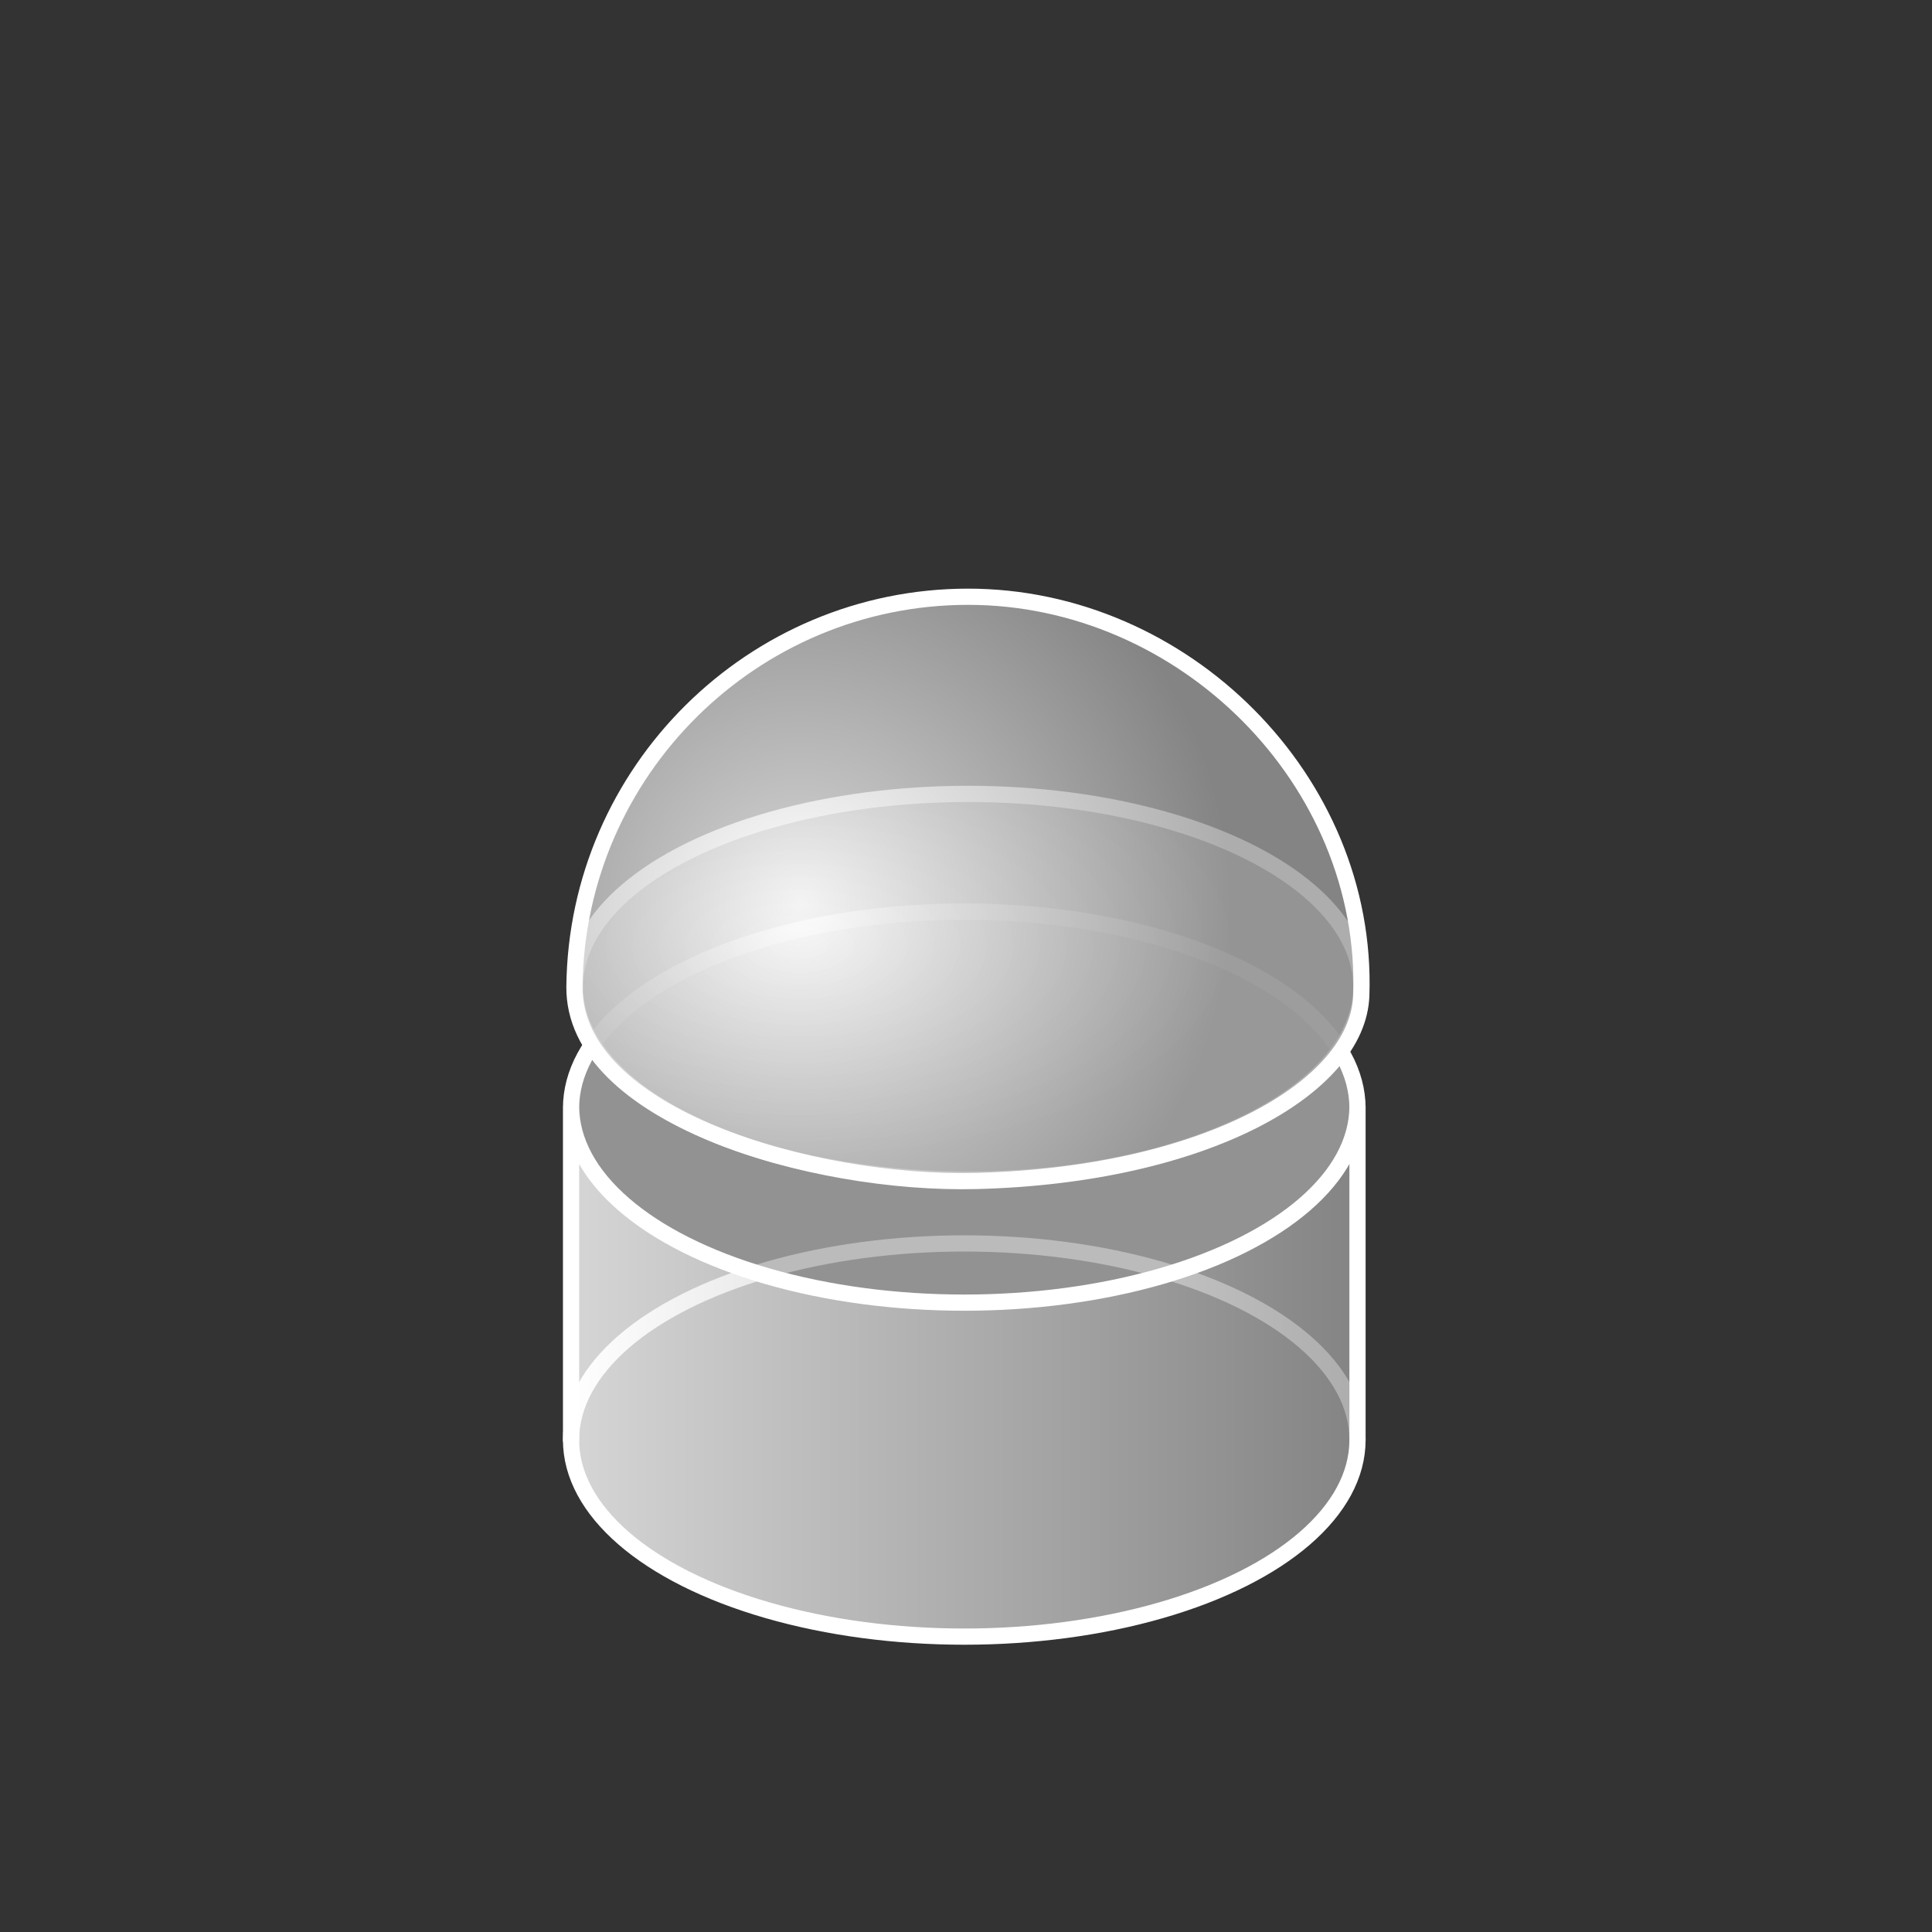 <?xml version="1.0" encoding="UTF-8" standalone="no"?>
<svg
   inkscape:export-ydpi="96"
   inkscape:export-xdpi="96"
   inkscape:export-filename="/home/ehmprah/dev/paint-it-black/assets/cylinder.png"
   sodipodi:docname="deflector.svg"
   inkscape:version="1.1.1 (3bf5ae0d25, 2021-09-20)"
   id="svg8"
   version="1.1"
   viewBox="0 0 33.867 33.867"
   height="128"
   width="128"
   xmlns:inkscape="http://www.inkscape.org/namespaces/inkscape"
   xmlns:sodipodi="http://sodipodi.sourceforge.net/DTD/sodipodi-0.dtd"
   xmlns:xlink="http://www.w3.org/1999/xlink"
   xmlns="http://www.w3.org/2000/svg"
   xmlns:svg="http://www.w3.org/2000/svg"
   xmlns:rdf="http://www.w3.org/1999/02/22-rdf-syntax-ns#"
   xmlns:cc="http://creativecommons.org/ns#"
   xmlns:dc="http://purl.org/dc/elements/1.1/">
  <rect x="0" y="0" width="33.867" height="33.867" fill="#333333" stroke="none"/>
  <defs
     id="defs2">
    <linearGradient
       inkscape:collect="always"
       id="linearGradient894">
      <stop
         style="stop-color:#999999;stop-opacity:0.8"
         offset="0"
         id="stop890" />
      <stop
         style="stop-color:#ffffff;stop-opacity:0.8"
         offset="1"
         id="stop892" />
    </linearGradient>
    <linearGradient
       inkscape:collect="always"
       id="linearGradient862">
      <stop
         style="stop-color:#ffffff;stop-opacity:0.8"
         offset="0"
         id="stop858" />
      <stop
         style="stop-color:#999999;stop-opacity:0.8"
         offset="1"
         id="stop860" />
    </linearGradient>
    <radialGradient
       inkscape:collect="always"
       xlink:href="#linearGradient862"
       id="radialGradient936"
       gradientUnits="userSpaceOnUse"
       gradientTransform="matrix(0.917,0.183,-0.183,0.917,36.814,-8.765)"
       cx="13"
       cy="14.817"
       fx="13"
       fy="14.817"
       r="9.833" />
    <radialGradient
       inkscape:collect="always"
       xlink:href="#linearGradient862"
       id="radialGradient938"
       gradientUnits="userSpaceOnUse"
       gradientTransform="matrix(0.924,0.091,-0.185,0.453,36.712,0.217)"
       cx="13"
       cy="14.817"
       fx="13"
       fy="14.817"
       r="9.833" />
    <linearGradient
       inkscape:collect="always"
       xlink:href="#linearGradient894"
       id="linearGradient1303"
       gradientUnits="userSpaceOnUse"
       gradientTransform="matrix(0.667,0,0,0.667,5.644,8.467)"
       x1="29.419"
       y1="21.059"
       x2="4.019"
       y2="21.059" />
  </defs>
  <sodipodi:namedview
     id="base"
     pagecolor="#999999"
     bordercolor="#666666"
     borderopacity="1.0"
     inkscape:pageopacity="1"
     inkscape:pageshadow="2"
     inkscape:zoom="4.4691359"
     inkscape:cx="36.13674"
     inkscape:cy="67.91022"
     inkscape:document-units="px"
     inkscape:current-layer="g961"
     inkscape:document-rotation="0"
     showgrid="true"
     units="px"
     inkscape:window-width="2560"
     inkscape:window-height="1003"
     inkscape:window-x="0"
     inkscape:window-y="309"
     inkscape:window-maximized="1"
     inkscape:pagecheckerboard="0">
    <inkscape:grid
       type="xygrid"
       id="grid7161"
       dotted="true"
       spacingx="2.117"
       spacingy="2.117"
       snapvisiblegridlinesonly="true"
       enabled="true" />
  </sodipodi:namedview>
  <g
     inkscape:label="Layer 1"
     inkscape:groupmode="layer"
     id="layer1"
     style="display:inline">
    <g
       id="g961"
       transform="matrix(0.758,0,0,0.758,4.213,6.098)">
      <circle
         style="display:inline;opacity:0.998;fill:#c85eff;fill-opacity:0.6;stroke:none;stroke-width:0.749;stroke-linecap:round;stroke-linejoin:round;stroke-miterlimit:4;stroke-dasharray:none;stroke-opacity:1"
         id="path2034-7-4"
         cx="-103.645"
         cy="18.91"
         r="0"
         inkscape:export-xdpi="94.523079"
         inkscape:export-ydpi="94.523079" />
      <circle
         style="display:inline;opacity:0.998;fill:#c85eff;fill-opacity:0.6;stroke:none;stroke-width:0.749;stroke-linecap:round;stroke-linejoin:round;stroke-miterlimit:4;stroke-dasharray:none;stroke-opacity:1"
         id="path2034-5-78"
         cx="-103.645"
         cy="18.91"
         r="0"
         inkscape:export-xdpi="94.523079"
         inkscape:export-ydpi="94.523079" />
      <circle
         style="display:inline;opacity:0.998;fill:#c85eff;fill-opacity:0.6;stroke:none;stroke-width:0.749;stroke-linecap:round;stroke-linejoin:round;stroke-miterlimit:4;stroke-dasharray:none;stroke-opacity:1"
         id="path2034-3-4"
         cx="-103.645"
         cy="18.91"
         r="0"
         inkscape:export-xdpi="94.523079"
         inkscape:export-ydpi="94.523079" />
      <g
         id="g3366"
         transform="matrix(1.073,0,0,1.073,10.827,-5.062)">
        <g
           id="g867"
           transform="matrix(1.001,0,0,1.001,-11.438,2.831)"
           style="stroke-width:0.349;stroke-miterlimit:4;stroke-dasharray:none">
          <path
             id="path889-2"
             style="fill:none;fill-opacity:0.8;stroke:#ffffff;stroke-width:0.349;stroke-linecap:round;stroke-linejoin:round;stroke-miterlimit:4;stroke-dasharray:none;stroke-opacity:1"
             d="m 25.4,25.4 c 0,-1.512 -1.614,-2.91 -4.233,-3.666 -2.62,-0.756 -5.847,-0.756 -8.467,0 C 10.08,22.49 8.467,23.888 8.467,25.4"
             sodipodi:nodetypes="cssc" />
          <circle
             style="display:inline;opacity:0.998;fill:#c85eff;fill-opacity:0.6;stroke:none;stroke-width:0.349;stroke-linecap:round;stroke-linejoin:round;stroke-miterlimit:4;stroke-dasharray:none;stroke-opacity:1"
             id="path2034-7-06"
             cx="3.207"
             cy="29.563"
             r="0"
             inkscape:export-xdpi="94.523079"
             inkscape:export-ydpi="94.523079" />
          <circle
             style="display:inline;opacity:0.998;fill:#c85eff;fill-opacity:0.6;stroke:none;stroke-width:0.349;stroke-linecap:round;stroke-linejoin:round;stroke-miterlimit:4;stroke-dasharray:none;stroke-opacity:1"
             id="path2034-5-1"
             cx="3.207"
             cy="29.563"
             r="0"
             inkscape:export-xdpi="94.523079"
             inkscape:export-ydpi="94.523079" />
          <circle
             style="display:inline;opacity:0.998;fill:#c85eff;fill-opacity:0.6;stroke:none;stroke-width:0.349;stroke-linecap:round;stroke-linejoin:round;stroke-miterlimit:4;stroke-dasharray:none;stroke-opacity:1"
             id="path2034-3-55"
             cx="3.207"
             cy="29.563"
             r="0"
             inkscape:export-xdpi="94.523079"
             inkscape:export-ydpi="94.523079" />
          <path
             style="fill:url(#linearGradient1303);fill-opacity:1;stroke:none;stroke-width:0.349;stroke-linecap:butt;stroke-linejoin:miter;stroke-miterlimit:4;stroke-dasharray:none;stroke-opacity:1"
             d="M 25.249,18.889 C 24.629,23.184 10.418,23.631 8.534,19.021 L 8.467,25.4 C 9.646,31.55 25.107,30.546 25.4,25.4 Z"
             id="path888-4"
             sodipodi:nodetypes="ccccc" />
          <path
             id="path848-7"
             style="fill:#aaaaaa;fill-opacity:0.8;stroke:none;stroke-width:0.349;stroke-linecap:round;stroke-linejoin:round;stroke-miterlimit:4;stroke-dasharray:none"
             d="m 25.4,18.209 c 0,2.206 -3.725,4.169 -8.336,4.169 -4.611,0 -8.615,-1.951 -8.615,-4.157 8e-7,-2.206 3.901,-4.129 8.512,-4.129 4.611,1e-6 8.439,1.911 8.439,4.117 z"
             sodipodi:nodetypes="sssss" />
          <path
             id="path908-6"
             style="fill:none;stroke:#ffffff;stroke-width:0.349;stroke-linecap:butt;stroke-linejoin:miter;stroke-miterlimit:4;stroke-dasharray:none;stroke-opacity:1"
             d="M 25.4,18.209 V 25.4 m 0,-7.191 c 0,1.512 -1.614,2.91 -4.233,3.666 -2.62,0.756 -5.847,0.756 -8.467,0 -2.62,-0.756 -4.233,-2.154 -4.233,-3.666 m 16.933,0.046 c 0,-1.512 -1.614,-2.91 -4.233,-3.666 -2.62,-0.756 -5.847,-0.756 -8.467,0 -2.62,0.756 -4.233,2.154 -4.233,3.666 M 25.4,25.4 c 0,1.512 -1.614,2.91 -4.233,3.666 -2.62,0.756 -5.847,0.756 -8.467,0 C 10.08,28.31 8.467,26.912 8.467,25.4 l -1.6e-6,-7.191 v 0"
             sodipodi:nodetypes="cccssccssccssscc" />
        </g>
        <g
           id="g993"
           style="stroke-width:0.348;stroke-miterlimit:4;stroke-dasharray:none"
           transform="matrix(1.004,0,0,1.004,-44.221,9.45)">
          <ellipse
             style="display:inline;fill:url(#radialGradient938);fill-opacity:1;stroke:#ffffff;stroke-width:0.348;stroke-miterlimit:4;stroke-dasharray:none;stroke-opacity:1"
             id="ellipse932"
             cx="49.618"
             cy="9.001"
             rx="8.44"
             ry="4.14" />
          <path
             id="circle934"
             style="display:inline;fill:url(#radialGradient936);fill-opacity:1;stroke:#ffffff;stroke-width:0.348;stroke-miterlimit:4;stroke-dasharray:none;stroke-opacity:1"
             d="m 58.058,9.187 c -0.067,1.984 -3.368,3.856 -8.249,3.983 -3.565,0.093 -8.67,-1.411 -8.642,-4.171 0.048,-4.624 3.826,-8.37 8.451,-8.37 4.625,-6e-8 8.597,3.937 8.44,8.559 z"
             sodipodi:nodetypes="sssss" />
        </g>
      </g>
    </g>
  </g>
</svg>
